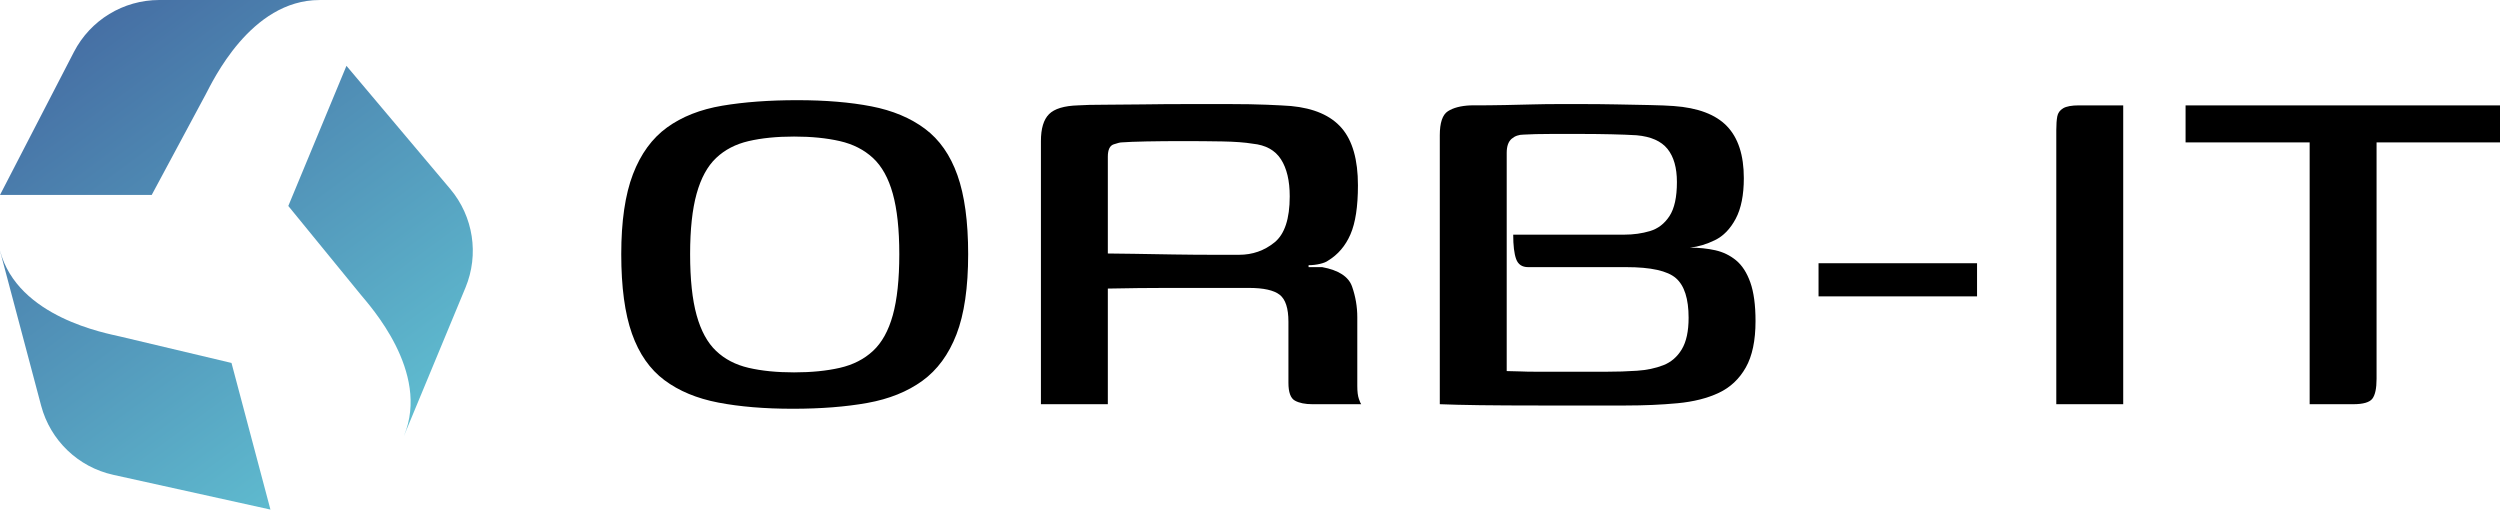 <?xml version="1.0" encoding="UTF-8"?>
<!DOCTYPE svg PUBLIC "-//W3C//DTD SVG 1.1//EN" "http://www.w3.org/Graphics/SVG/1.1/DTD/svg11.dtd">
<svg version="1.1" xmlns="http://www.w3.org/2000/svg" xmlns:xlink="http://www.w3.org/1999/xlink" x="0" y="0" width="453.368" height="92.41" viewBox="0, 0, 453.368, 92.41">
  <defs>
    <linearGradient id="Gradient_1" gradientUnits="userSpaceOnUse" x1="3.089" y1="-17.472" x2="77.404" y2="83.434">
      <stop offset="0" stop-color="#3F5A98"/>
      <stop offset="1" stop-color="#61C2D3"/>
    </linearGradient>
    <linearGradient id="Gradient_2" gradientUnits="userSpaceOnUse" x1="15.932" y1="-26.931" x2="90.248" y2="73.976">
      <stop offset="0" stop-color="#3F5A98"/>
      <stop offset="1" stop-color="#61C2D3"/>
    </linearGradient>
    <linearGradient id="Gradient_3" gradientUnits="userSpaceOnUse" x1="-24.996" y1="3.212" x2="49.32" y2="104.118">
      <stop offset="0" stop-color="#3F5A98"/>
      <stop offset="1" stop-color="#61C2D3"/>
    </linearGradient>
  </defs>
  <g id="Layer_1">
    <path d="M144,67.53 C147.141,67.53 149.909,67.256 152.306,66.705 C154.701,66.157 156.704,65.135 158.314,63.641 C159.923,62.151 161.121,59.99 161.907,57.162 C162.692,54.334 163.086,50.644 163.086,46.088 C163.086,41.611 162.692,37.959 161.907,35.132 C161.121,32.304 159.923,30.145 158.314,28.652 C156.704,27.16 154.701,26.139 152.306,25.589 C149.909,25.041 147.141,24.764 144,24.764 C140.858,24.764 138.11,25.041 135.753,25.589 C133.397,26.139 131.433,27.16 129.863,28.652 C128.291,30.145 127.113,32.304 126.329,35.132 C125.543,37.959 125.151,41.611 125.151,46.088 C125.151,50.644 125.543,54.334 126.329,57.162 C127.113,59.99 128.291,62.151 129.863,63.641 C131.433,65.135 133.397,66.157 135.753,66.705 C138.11,67.256 140.858,67.53 144,67.53 z M143.765,74.127 C138.658,74.127 134.163,73.753 130.275,73.008 C126.388,72.262 123.128,70.907 120.497,68.943 C117.865,66.98 115.902,64.172 114.607,60.519 C113.311,56.868 112.663,52.057 112.663,46.088 C112.663,40.121 113.37,35.29 114.783,31.597 C116.197,27.906 118.259,25.078 120.968,23.115 C123.678,21.153 127.015,19.837 130.982,19.168 C134.947,18.501 139.483,18.167 144.589,18.167 C149.694,18.167 154.171,18.54 158.02,19.286 C161.867,20.033 165.107,21.388 167.739,23.351 C170.369,25.315 172.334,28.122 173.629,31.774 C174.926,35.426 175.574,40.197 175.574,46.088 C175.574,52.137 174.866,56.985 173.453,60.637 C172.039,64.29 169.977,67.098 167.268,69.061 C164.558,71.025 161.239,72.359 157.313,73.067 C153.384,73.773 148.869,74.127 143.765,74.127" fill="#000000"/>
    <path d="M200.902,45.97 C201.922,45.97 203.512,45.99 205.673,46.029 C207.832,46.069 210.209,46.108 212.801,46.147 C215.393,46.187 217.788,46.206 219.987,46.206 C222.185,46.206 223.757,46.206 224.7,46.206 C227.133,46.206 229.274,45.46 231.12,43.967 C232.965,42.477 233.889,39.687 233.889,35.603 C233.889,32.776 233.359,30.536 232.299,28.888 C231.238,27.238 229.53,26.296 227.174,26.06 C225.76,25.824 223.914,25.688 221.637,25.648 C219.358,25.609 217.002,25.589 214.568,25.589 C212.133,25.589 209.914,25.609 207.912,25.648 C205.909,25.688 204.396,25.747 203.376,25.824 C203.141,25.824 202.669,25.942 201.962,26.177 C201.255,26.414 200.902,27.16 200.902,28.417 L200.902,45.97 z M222.579,52.213 C218.573,52.213 214.921,52.213 211.623,52.213 C208.324,52.213 204.75,52.255 200.902,52.332 L200.902,73.302 L188.768,73.302 L188.768,25.589 C188.768,23.312 189.257,21.682 190.24,20.699 C191.222,19.719 192.968,19.188 195.483,19.109 C196.661,19.032 198.27,18.992 200.313,18.992 C202.354,18.992 204.672,18.973 207.264,18.933 C209.856,18.894 212.506,18.874 215.216,18.874 C217.926,18.874 220.536,18.874 223.051,18.874 C225.563,18.874 227.781,18.914 229.707,18.992 C231.63,19.071 233.103,19.15 234.125,19.227 C238.287,19.622 241.35,20.956 243.314,23.233 C245.276,25.512 246.259,28.967 246.259,33.6 C246.259,37.449 245.806,40.415 244.904,42.495 C244,44.577 242.646,46.167 240.84,47.266 C240.525,47.501 240.034,47.698 239.367,47.856 C238.699,48.014 238.012,48.091 237.306,48.091 L237.306,48.444 C237.698,48.444 238.13,48.444 238.601,48.444 C239.073,48.444 239.465,48.444 239.779,48.444 C242.763,48.995 244.569,50.173 245.198,51.978 C245.827,53.786 246.141,55.631 246.141,57.515 L246.141,70.003 C246.141,71.025 246.239,71.811 246.436,72.359 C246.631,72.91 246.769,73.225 246.848,73.302 L238.012,73.302 C236.676,73.302 235.615,73.087 234.831,72.654 C234.046,72.223 233.653,71.143 233.653,69.414 L233.653,58.34 C233.653,55.907 233.123,54.275 232.063,53.451 C231.002,52.626 229.136,52.213 226.467,52.213 L222.579,52.213" fill="#000000"/>
    <path d="M291.262,67.412 C293.225,67.412 295.092,67.353 296.858,67.234 C298.626,67.117 300.216,66.784 301.63,66.233 C303.043,65.685 304.163,64.722 304.988,63.347 C305.811,61.974 306.224,60.069 306.224,57.634 C306.224,54.178 305.458,51.783 303.927,50.447 C302.395,49.113 299.392,48.444 294.914,48.444 L277.125,48.444 C276.024,48.444 275.299,47.955 274.945,46.972 C274.592,45.99 274.416,44.517 274.416,42.554 L294.561,42.554 C296.211,42.554 297.76,42.338 299.214,41.906 C300.667,41.475 301.845,40.571 302.749,39.195 C303.65,37.822 304.104,35.761 304.104,33.011 C304.104,30.419 303.533,28.417 302.395,27.002 C301.256,25.589 299.392,24.764 296.799,24.529 C295.463,24.451 293.931,24.392 292.205,24.352 C290.476,24.313 288.789,24.293 287.139,24.293 C285.018,24.293 283.015,24.293 281.131,24.293 C279.246,24.293 277.635,24.334 276.301,24.411 C275.435,24.411 274.71,24.667 274.121,25.177 C273.532,25.688 273.237,26.532 273.237,27.71 L273.237,67.293 C273.944,67.293 274.729,67.314 275.594,67.353 C276.457,67.393 277.497,67.412 278.715,67.412 C279.933,67.412 281.543,67.412 283.546,67.412 C285.549,67.412 288.12,67.412 291.262,67.412 z M294.796,73.537 C288.748,73.537 283.564,73.537 279.246,73.537 C274.925,73.537 271.294,73.517 268.348,73.479 C265.403,73.438 262.988,73.379 261.103,73.302 L261.103,24.529 C261.103,22.252 261.593,20.8 262.576,20.17 C263.557,19.542 264.912,19.188 266.64,19.109 C268.997,19.109 271.096,19.091 272.943,19.051 C274.787,19.012 276.477,18.973 278.009,18.933 C279.54,18.894 281.032,18.874 282.486,18.874 C283.938,18.874 285.49,18.874 287.139,18.874 C289.024,18.874 291.027,18.894 293.148,18.933 C295.268,18.973 297.271,19.012 299.155,19.051 C301.041,19.091 302.493,19.15 303.514,19.227 C307.912,19.542 311.132,20.758 313.175,22.879 C315.216,24.999 316.238,28.142 316.238,32.304 C316.238,35.367 315.747,37.822 314.766,39.667 C313.783,41.514 312.527,42.81 310.995,43.554 C309.464,44.302 307.951,44.754 306.46,44.91 C308.11,44.91 309.641,45.068 311.054,45.381 C312.469,45.696 313.724,46.305 314.825,47.207 C315.924,48.111 316.787,49.445 317.416,51.213 C318.044,52.98 318.359,55.318 318.359,58.222 C318.359,61.756 317.77,64.566 316.592,66.646 C315.413,68.728 313.783,70.259 311.703,71.24 C309.621,72.223 307.127,72.851 304.221,73.125 C301.315,73.4 298.172,73.537 294.796,73.537" fill="#000000"/>
    <path d="M329.787,47.737 L358.532,47.737 L358.532,53.746 L329.787,53.746 z" fill="#000000"/>
    <path d="M372.903,73.302 C372.903,64.979 372.903,56.673 372.903,48.385 C372.903,40.099 372.903,31.833 372.903,23.586 C372.903,22.566 372.963,21.741 373.081,21.112 C373.199,20.484 373.552,19.993 374.141,19.639 C374.73,19.286 375.691,19.109 377.027,19.109 L385.039,19.109 L385.039,73.302 L372.903,73.302" fill="#000000"/>
    <path d="M396.348,19.109 L453.368,19.109 L453.368,25.824 L430.984,25.824 L430.984,68.708 C430.984,70.435 430.728,71.635 430.219,72.301 C429.707,72.969 428.549,73.302 426.743,73.302 L418.85,73.302 L418.85,25.824 L396.348,25.824 L396.348,19.109" fill="#000000"/>
    <path d="M57.95,0 L57.938,0.006 C45.403,0.006 38.524,14.85 37.312,17.097 C37.288,17.133 27.513,35.353 27.513,35.353 L0,35.353 L13.41,9.416 C16.404,3.629 22.367,0 28.884,0 L57.95,0 z" fill="url(#Gradient_1)"/>
    <path d="M73.269,79.014 L73.269,79 C78.073,67.424 66.999,55.379 65.389,53.398 C65.365,53.363 52.283,37.351 52.283,37.351 L62.829,11.939 L81.645,34.266 C85.843,39.249 86.909,46.149 84.411,52.167 L73.269,79.014 z" fill="url(#Gradient_2)"/>
    <path d="M0,45.476 L0.009,45.486 C3.226,57.6 19.339,60.44 21.822,61.034 C21.862,61.048 41.981,65.819 41.981,65.819 L49.043,92.41 L20.533,86.107 C14.171,84.699 9.133,79.866 7.461,73.569 L0,45.476 z" fill="url(#Gradient_3)"/>
  </g>
</svg>
